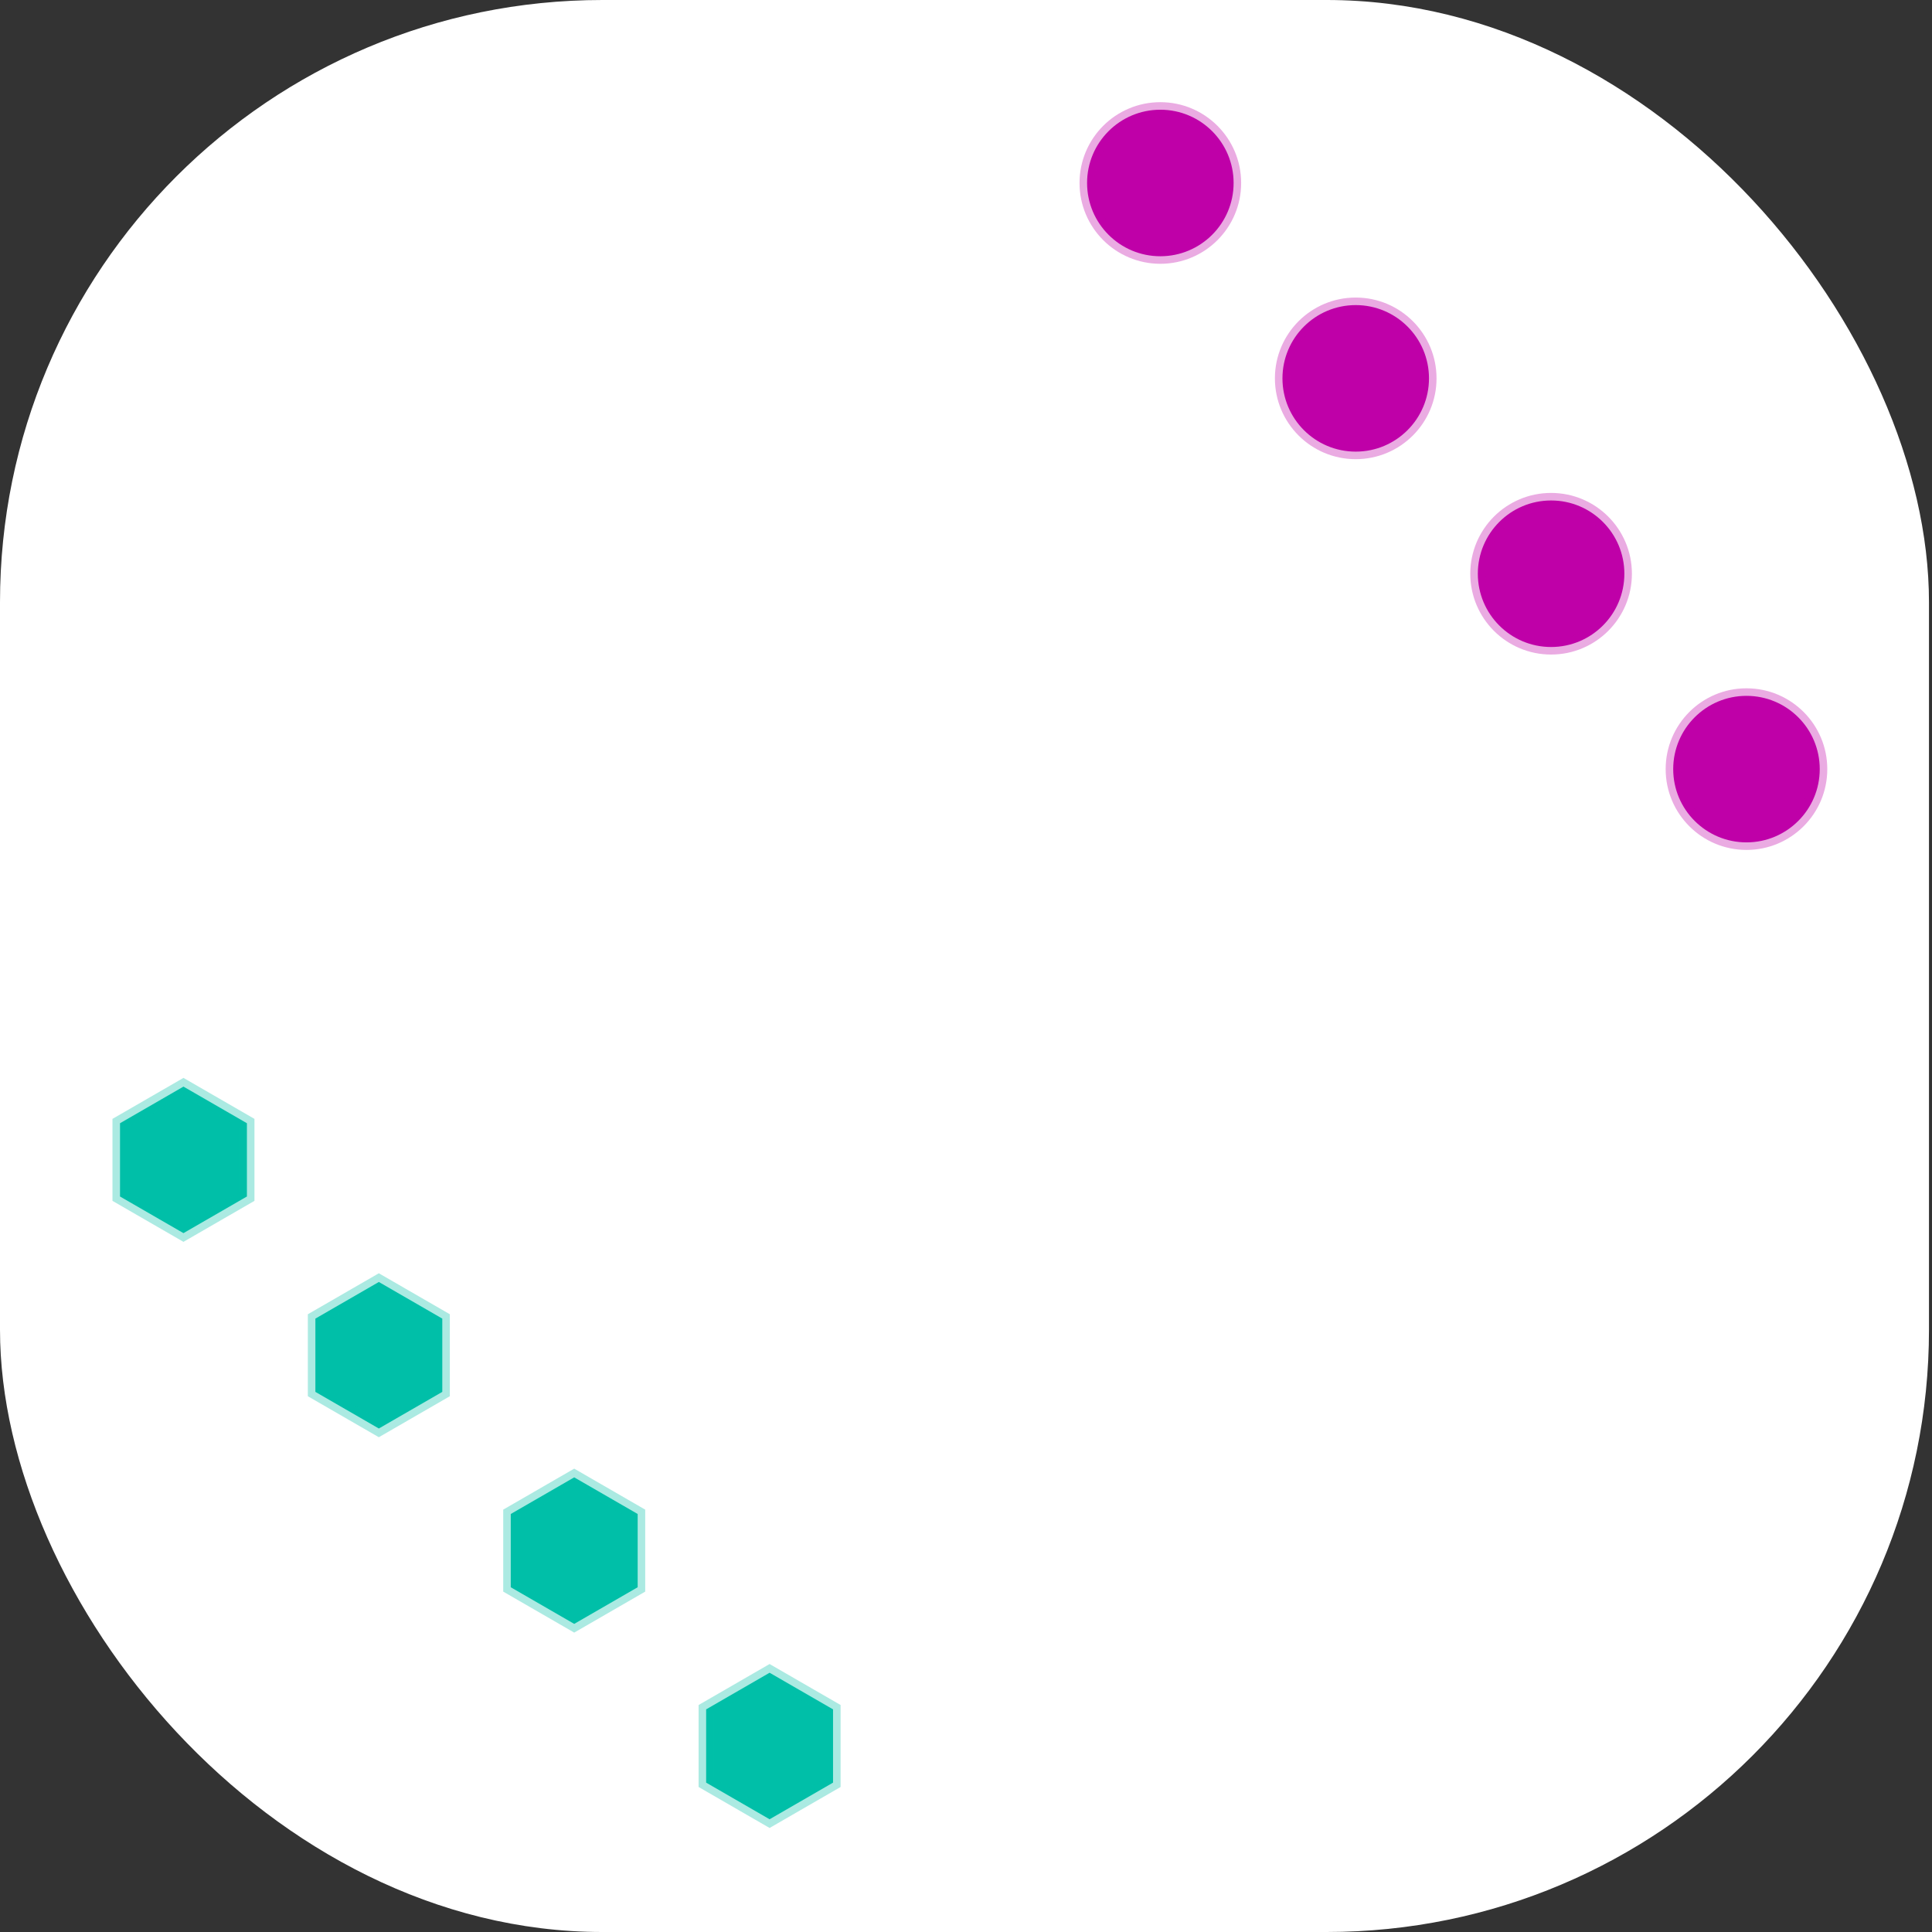 <?xml version="1.0" encoding="UTF-8" standalone="no"?>
<svg
   version="1.1"
   width="640"
   height="640"
   style="overflow: hidden;"
   id="svg1"
   sodipodi:docname="momul.svg"
   inkscape:version="1.4.2 (1:1.4.2+202505120738+ebf0e940d0)"
   xmlns:inkscape="http://www.inkscape.org/namespaces/inkscape"
   xmlns:sodipodi="http://sodipodi.sourceforge.net/DTD/sodipodi-0.dtd"
   xmlns="http://www.w3.org/2000/svg"
   xmlns:svg="http://www.w3.org/2000/svg">
  <rect width="100%" height="100%" fill="#333333" stroke="none"/>
  <sodipodi:namedview
     id="namedview1"
     pagecolor="#505050"
     bordercolor="#eeeeee"
     borderopacity="1"
     inkscape:showpageshadow="0"
     inkscape:pageopacity="0"
     inkscape:pagecheckerboard="0"
     inkscape:deskcolor="#505050"
     inkscape:zoom="0.69163882"
     inkscape:cx="356.39989"
     inkscape:cy="351.33945"
     inkscape:window-width="1600"
     inkscape:window-height="828"
     inkscape:window-x="130"
     inkscape:window-y="1080"
     inkscape:window-maximized="1"
     inkscape:current-layer="svg1" />
  <defs
     id="defs1" />
  <rect
     style="fill:#ffffff;stroke:none;stroke-width:15.118;stroke-opacity:1;fill-opacity:1"
     id="rect2"
     width="639"
     height="640"
     x="0"
     y="0"
     ry="199.526" />
  <path
     id="two-24"
     d="M 81.793,396.356 60.774,408.491 39.755,396.356 v -24.27 l 21.019,-12.135 21.019,12.135 z"
     fill="#00bfa8"
     stroke="rgba(0, 191, 168, 0.33)"
     stroke-width="5"
     stroke-opacity="1"
     fill-opacity="1"
     visibility="visible"
     stroke-linecap="butt"
     stroke-linejoin="miter"
     stroke-miterlimit="4" />
  <path
     id="two-25"
     d="m 146.514,461.077 -21.019,12.135 -21.019,-12.135 v -24.27 l 21.019,-12.135 21.019,12.135 z"
     fill="#00bfa8"
     stroke="rgba(0, 191, 168, 0.33)"
     stroke-width="5"
     stroke-opacity="1"
     fill-opacity="1"
     visibility="visible"
     stroke-linecap="butt"
     stroke-linejoin="miter"
     stroke-miterlimit="4" />
  <path
     id="two-26"
     d="M 211.235,525.798 190.216,537.933 169.197,525.798 v -24.27 l 21.019,-12.135 21.019,12.135 z"
     fill="#00bfa8"
     stroke="rgba(0, 191, 168, 0.33)"
     stroke-width="5"
     stroke-opacity="1"
     fill-opacity="1"
     visibility="visible"
     stroke-linecap="butt"
     stroke-linejoin="miter"
     stroke-miterlimit="4" />
  <path
     id="two-27"
     d="m 275.956,590.519 -21.019,12.135 -21.019,-12.135 V 566.249 l 21.019,-12.135 21.019,12.135 z"
     fill="#00bfa8"
     stroke="rgba(0, 191, 168, 0.33)"
     stroke-width="5"
     stroke-opacity="1"
     fill-opacity="1"
     visibility="visible"
     stroke-linecap="butt"
     stroke-linejoin="miter"
     stroke-miterlimit="4" />
  <path
     id="two-28"
     d="m 408.649,60.616 c 0,13.404 -10.866,24.27 -24.27,24.27 -13.404,0 -24.27,-10.866 -24.27,-24.27 0,-13.404 10.866,-24.27 24.27,-24.27 13.404,-1e-6 24.27,10.866 24.27,24.27 z"
     fill="#bf00a8"
     stroke="rgba(191, 0, 168, 0.33)"
     stroke-width="5"
     stroke-opacity="1"
     fill-opacity="1"
     visibility="visible"
     stroke-linecap="butt"
     stroke-linejoin="miter"
     stroke-miterlimit="4" />
  <path
     id="two-29"
     d="m 473.37,125.337 c 0,13.404 -10.866,24.27 -24.27,24.27 -13.404,0 -24.27,-10.866 -24.27,-24.27 0,-13.404 10.866,-24.27 24.27,-24.27 13.404,0 24.27,10.866 24.27,24.27 z"
     fill="#bf00a8"
     stroke="rgba(191, 0, 168, 0.33)"
     stroke-width="5"
     stroke-opacity="1"
     fill-opacity="1"
     visibility="visible"
     stroke-linecap="butt"
     stroke-linejoin="miter"
     stroke-miterlimit="4" />
  <path
     id="two-30"
     d="m 538.091,190.058 c 0,13.404 -10.866,24.27 -24.27,24.27 -13.404,0 -24.27,-10.866 -24.27,-24.27 0,-13.404 10.866,-24.27 24.27,-24.27 13.404,0 24.27,10.866 24.27,24.27 z"
     fill="#bf00a8"
     stroke="rgba(191, 0, 168, 0.33)"
     stroke-width="5"
     stroke-opacity="1"
     fill-opacity="1"
     visibility="visible"
     stroke-linecap="butt"
     stroke-linejoin="miter"
     stroke-miterlimit="4" />
  <path
     id="two-31"
     d="m 602.812,254.779 c 0,13.404 -10.866,24.27 -24.27,24.27 -13.404,0 -24.27,-10.866 -24.27,-24.27 0,-13.404 10.866,-24.27 24.27,-24.27 13.404,0 24.27,10.866 24.27,24.27 z"
     fill="#bf00a8"
     stroke="rgba(191, 0, 168, 0.33)"
     stroke-width="5"
     stroke-opacity="1"
     fill-opacity="1"
     visibility="visible"
     stroke-linecap="butt"
     stroke-linejoin="miter"
     stroke-miterlimit="4" />
</svg>
